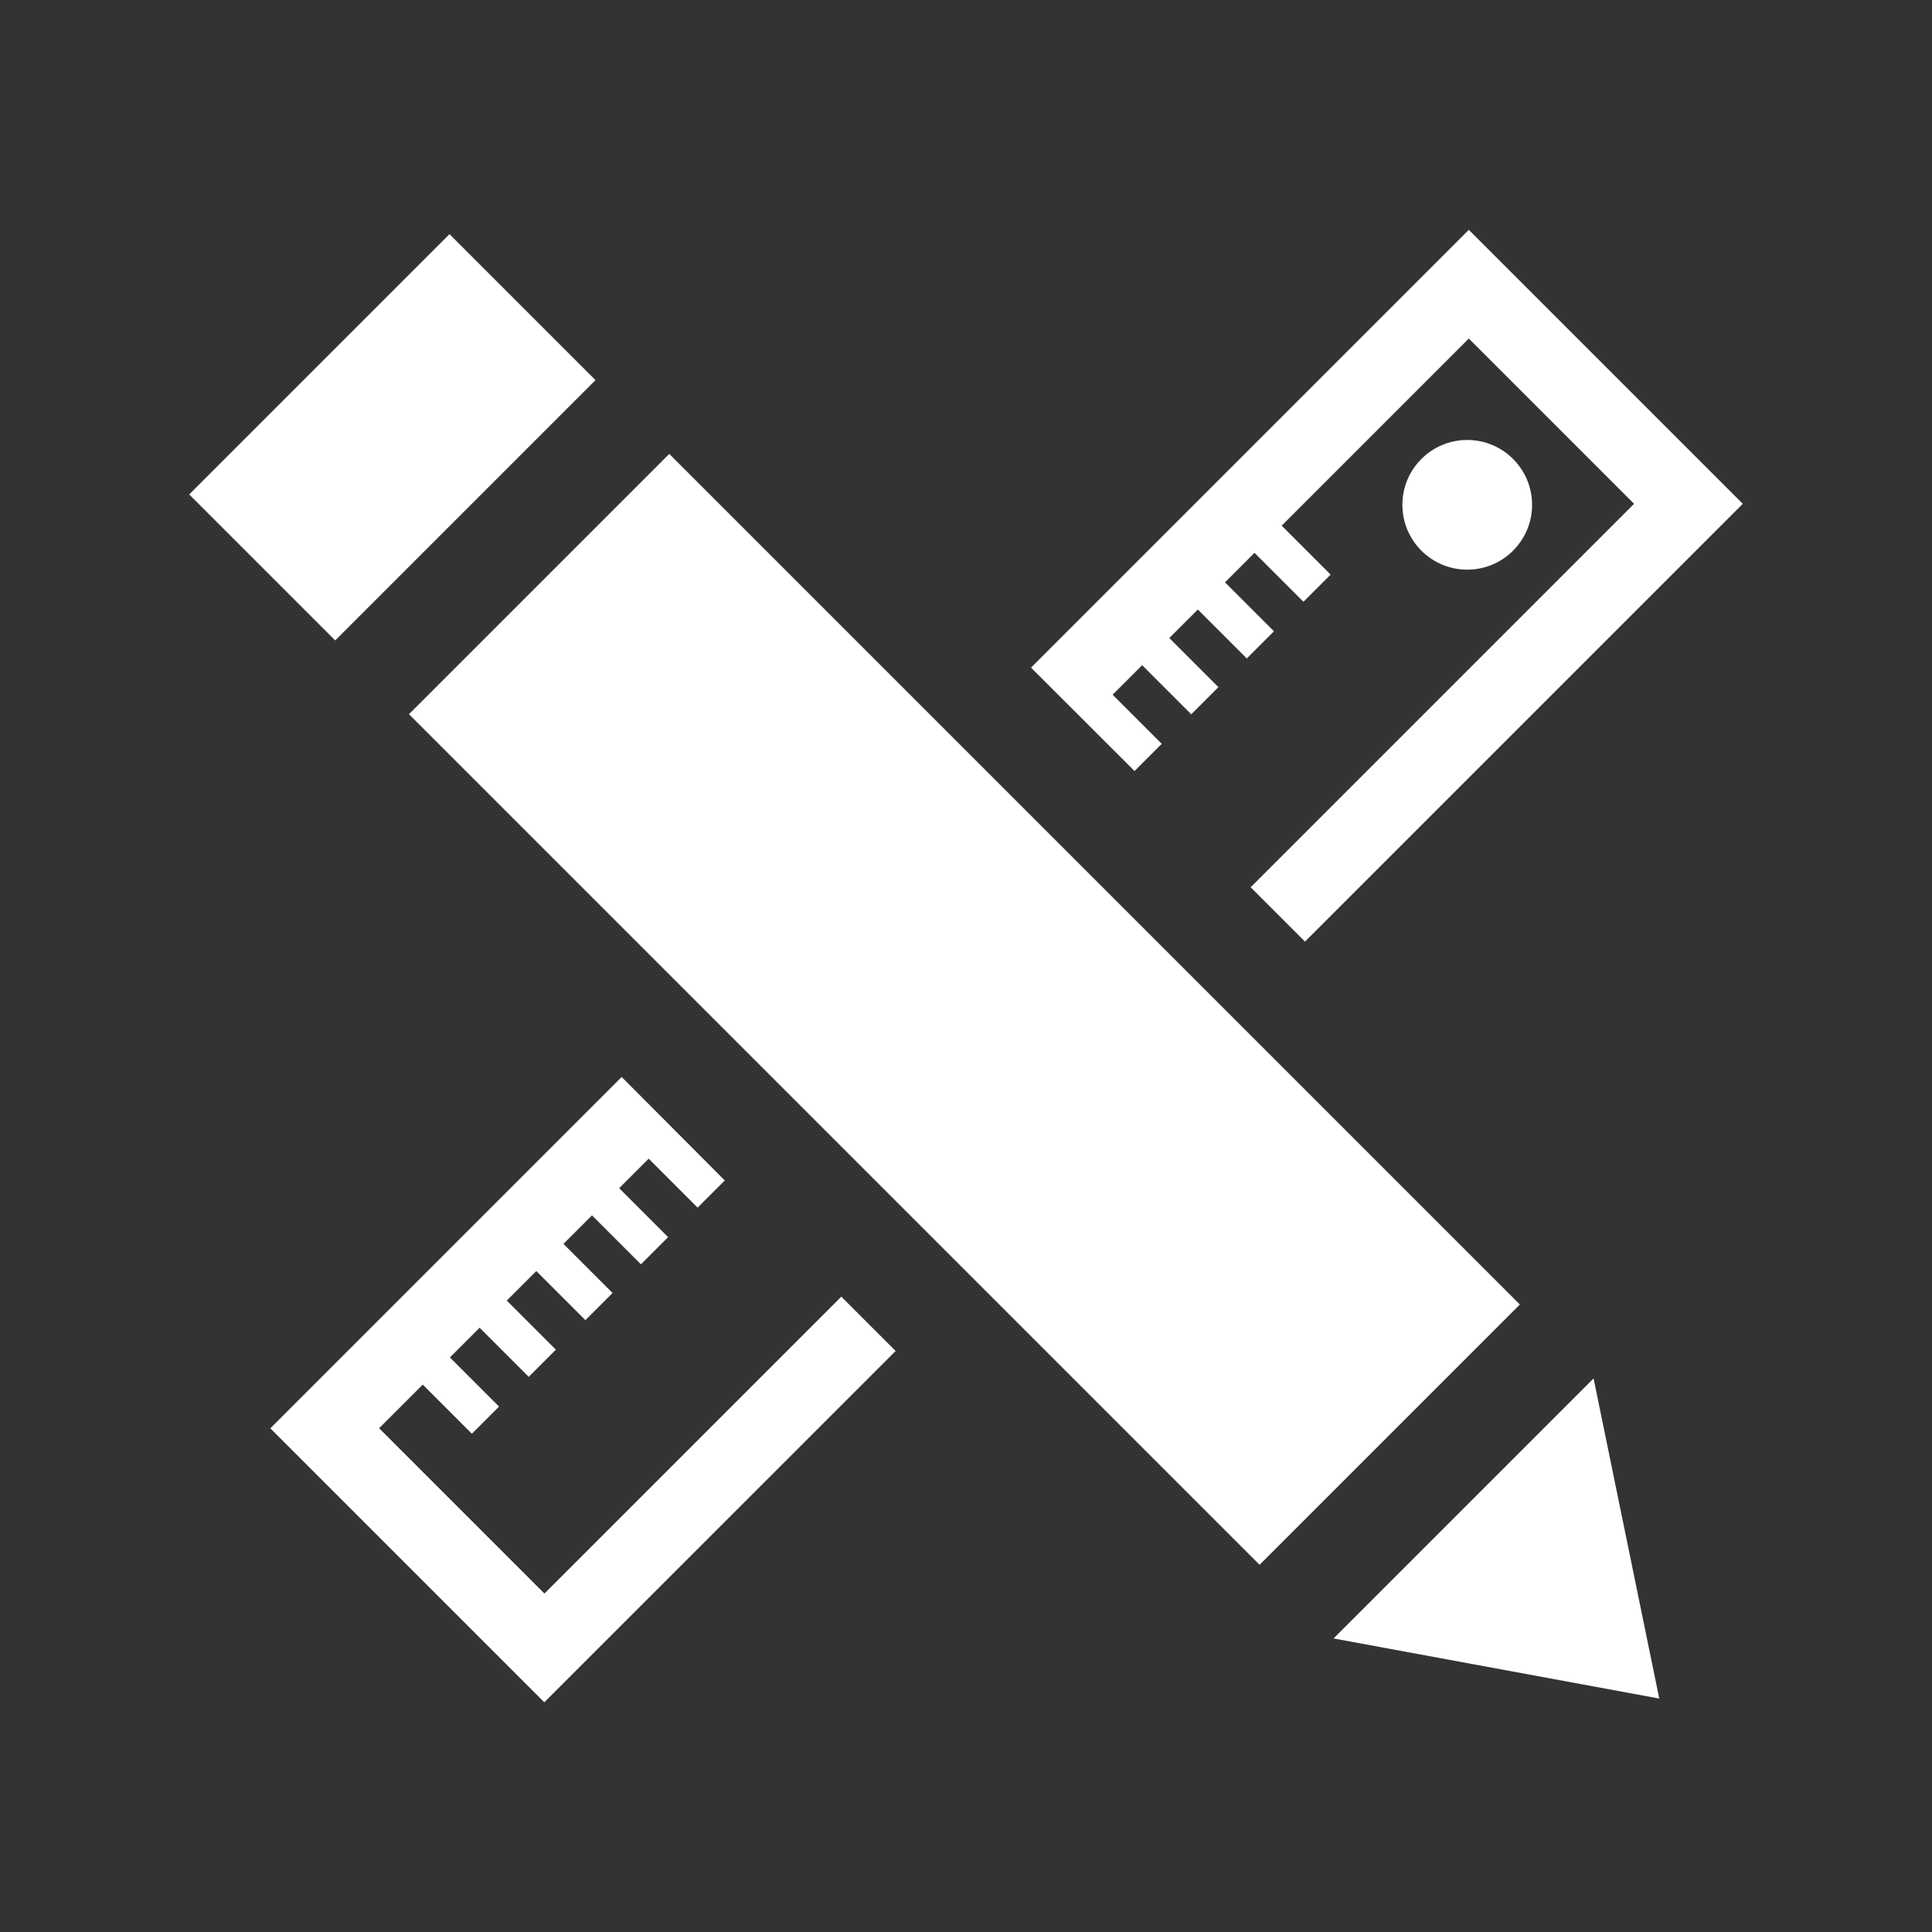 <?xml version="1.0" encoding="utf-8"?>
<!-- Generated by IcoMoon.io -->
<!DOCTYPE svg PUBLIC "-//W3C//DTD SVG 1.1//EN" "http://www.w3.org/Graphics/SVG/1.1/DTD/svg11.dtd">
<svg version="1.1" xmlns="http://www.w3.org/2000/svg" xmlns:xlink="http://www.w3.org/1999/xlink" width="48" height="48" viewBox="0 0 48 48">
<rect x="0" y="0" width="48" height="48" fill="#333333" stroke="none"/>
<path fill="#ffffff" d="M28.187 19.156l-2.572-2.569 10.877-10.877 6.807 6.807-10.877 10.877-1.35-1.35 9.526-9.527-4.106-4.106-4.649 4.649 1.216 1.216-0.675 0.675-1.216-1.216-0.733 0.733 1.216 1.216-0.675 0.675-1.216-1.216-0.709 0.709 1.22 1.22-0.675 0.675-1.22-1.22-0.733 0.733 1.22 1.22-0.675 0.675zM38.064 12.542c0-0.89-0.722-1.611-1.611-1.611s-1.611 0.721-1.611 1.611c0 0.89 0.722 1.611 1.611 1.611s1.611-0.721 1.611-1.611zM31.294 38.877l6.467-6.467-21.133-21.133-6.467 6.467 21.133 21.133zM14.795 9.444l-3.627-3.627-6.467 6.467 3.627 3.627 6.467-6.467zM33.132 40.707l8.092 1.493-1.632-7.953-6.459 6.459zM13.525 39.59l-4.106-4.106 1.084-1.084 1.221 1.221 0.675-0.675-1.221-1.221 0.738-0.738 1.22 1.22 0.675-0.675-1.22-1.22 0.733-0.733 1.22 1.22 0.675-0.675-1.22-1.22 0.709-0.709 1.216 1.216 0.675-0.675-1.216-1.216 0.733-0.733 1.216 1.216 0.675-0.675-2.562-2.571-8.729 8.729 6.807 6.807 8.729-8.728-1.35-1.35-7.378 7.378z"></path>
</svg>
